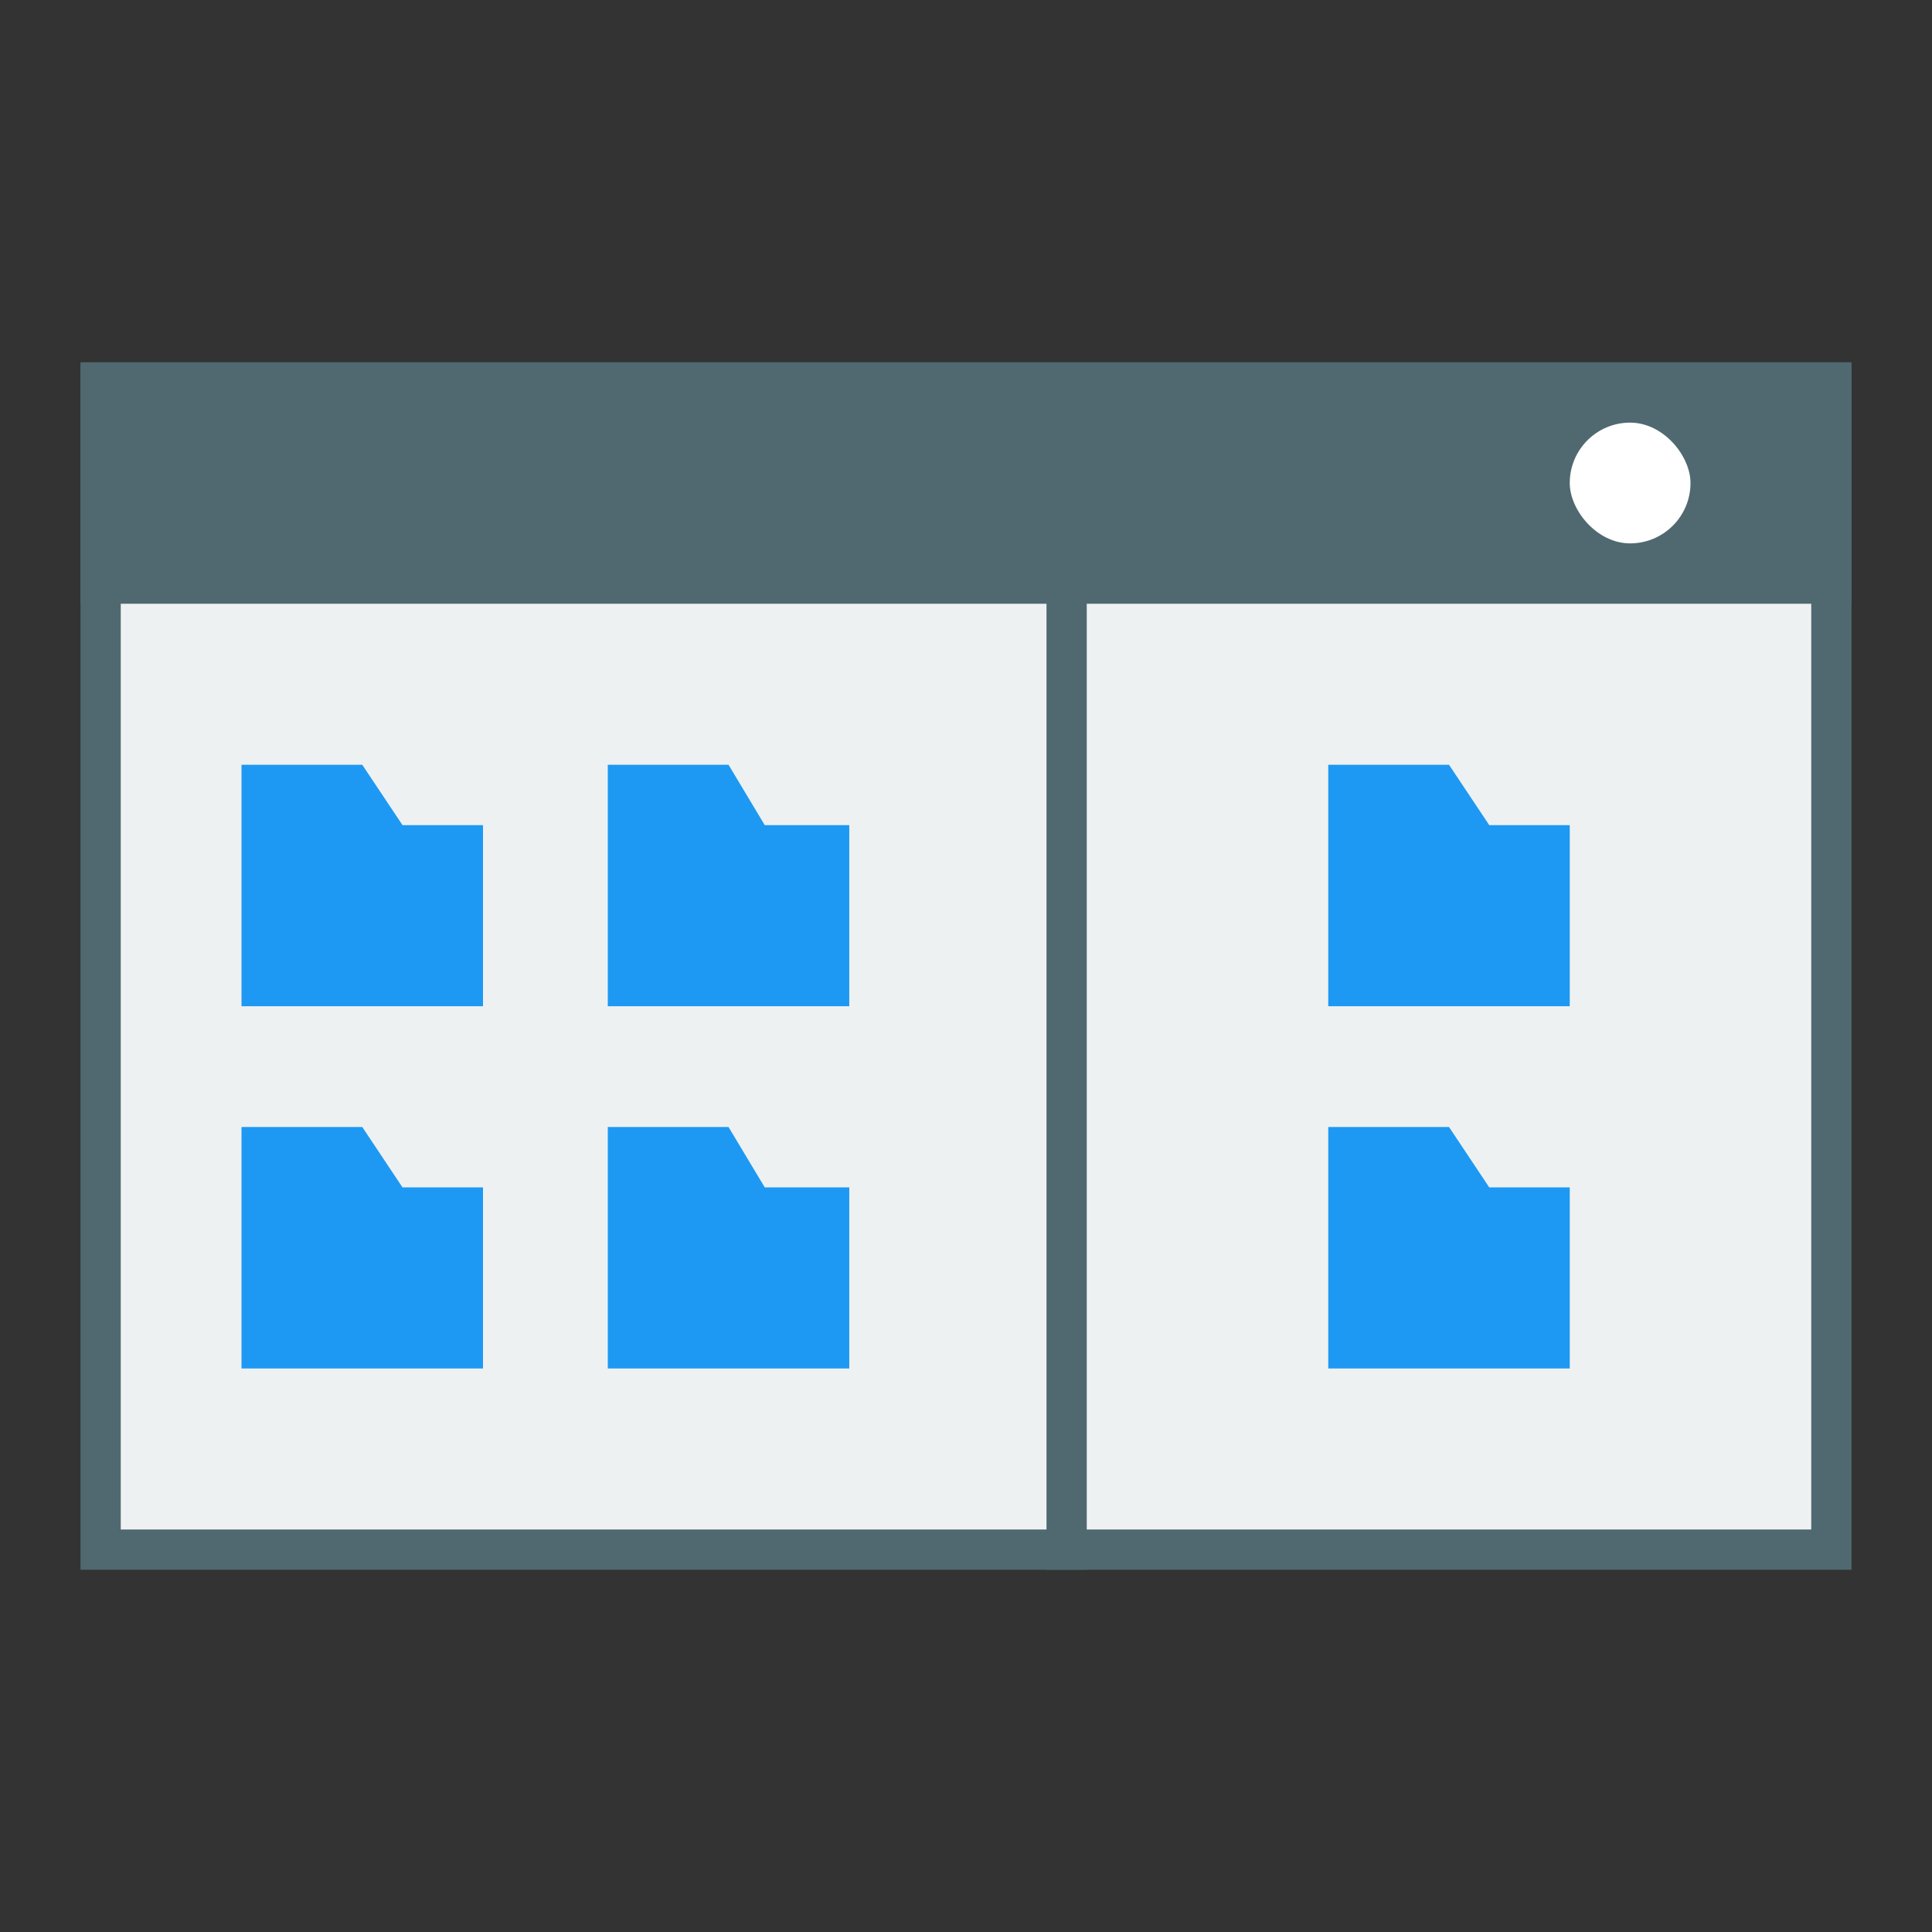 <svg width="48" version="1.1" xmlns="http://www.w3.org/2000/svg" height="48" viewBox="0 0 48 48">
<rect x="0" y="0" width="48" height="48" fill="#333333" stroke="none"/>
<path style="fill:#eef1f2;stroke:#506970" id="path4304" d="m 2.5,9.551 v 28.949 h 43 v -28.949 Z "/>
<g style="fill:#506970">
<path style="stroke:none" id="path4141" d="M 26,39 V 11 h 1 v 28 z"/>
<rect width="44" x="2" y="9" height="6" id="rect26"/>
</g>
<rect width="3" x="39" y="10.5" rx="1.5" height="3" ry="1.5" style="fill:#fff;stroke-width:.1" id="rect28"/>
<g style="stroke-width:1.5;fill:#1d99f3">
<path id="f" d="m 6,19 h 3 l 1,1.5 h 2 V 25 H 6 Z"/>
<path id="path969" d="m 6,28 h 3 l 1,1.5 h 2 V 34 H 6 Z"/>
<path id="path971" d="m 33,19 h 3 l 1,1.5 h 2 V 25 h -6 z"/>
<path id="path973" d="m 33,28 h 3 l 1,1.5 h 2 V 34 h -6 z"/>
<path id="path825" d="m 15.1,19 h 3 l 0.9,1.5 h 2.1 V 25 h -6 z"/>
<path id="path827" d="m 15.1,28 h 3 l 0.9,1.5 h 2.1 V 34 h -6 z"/>
</g>
</svg>
